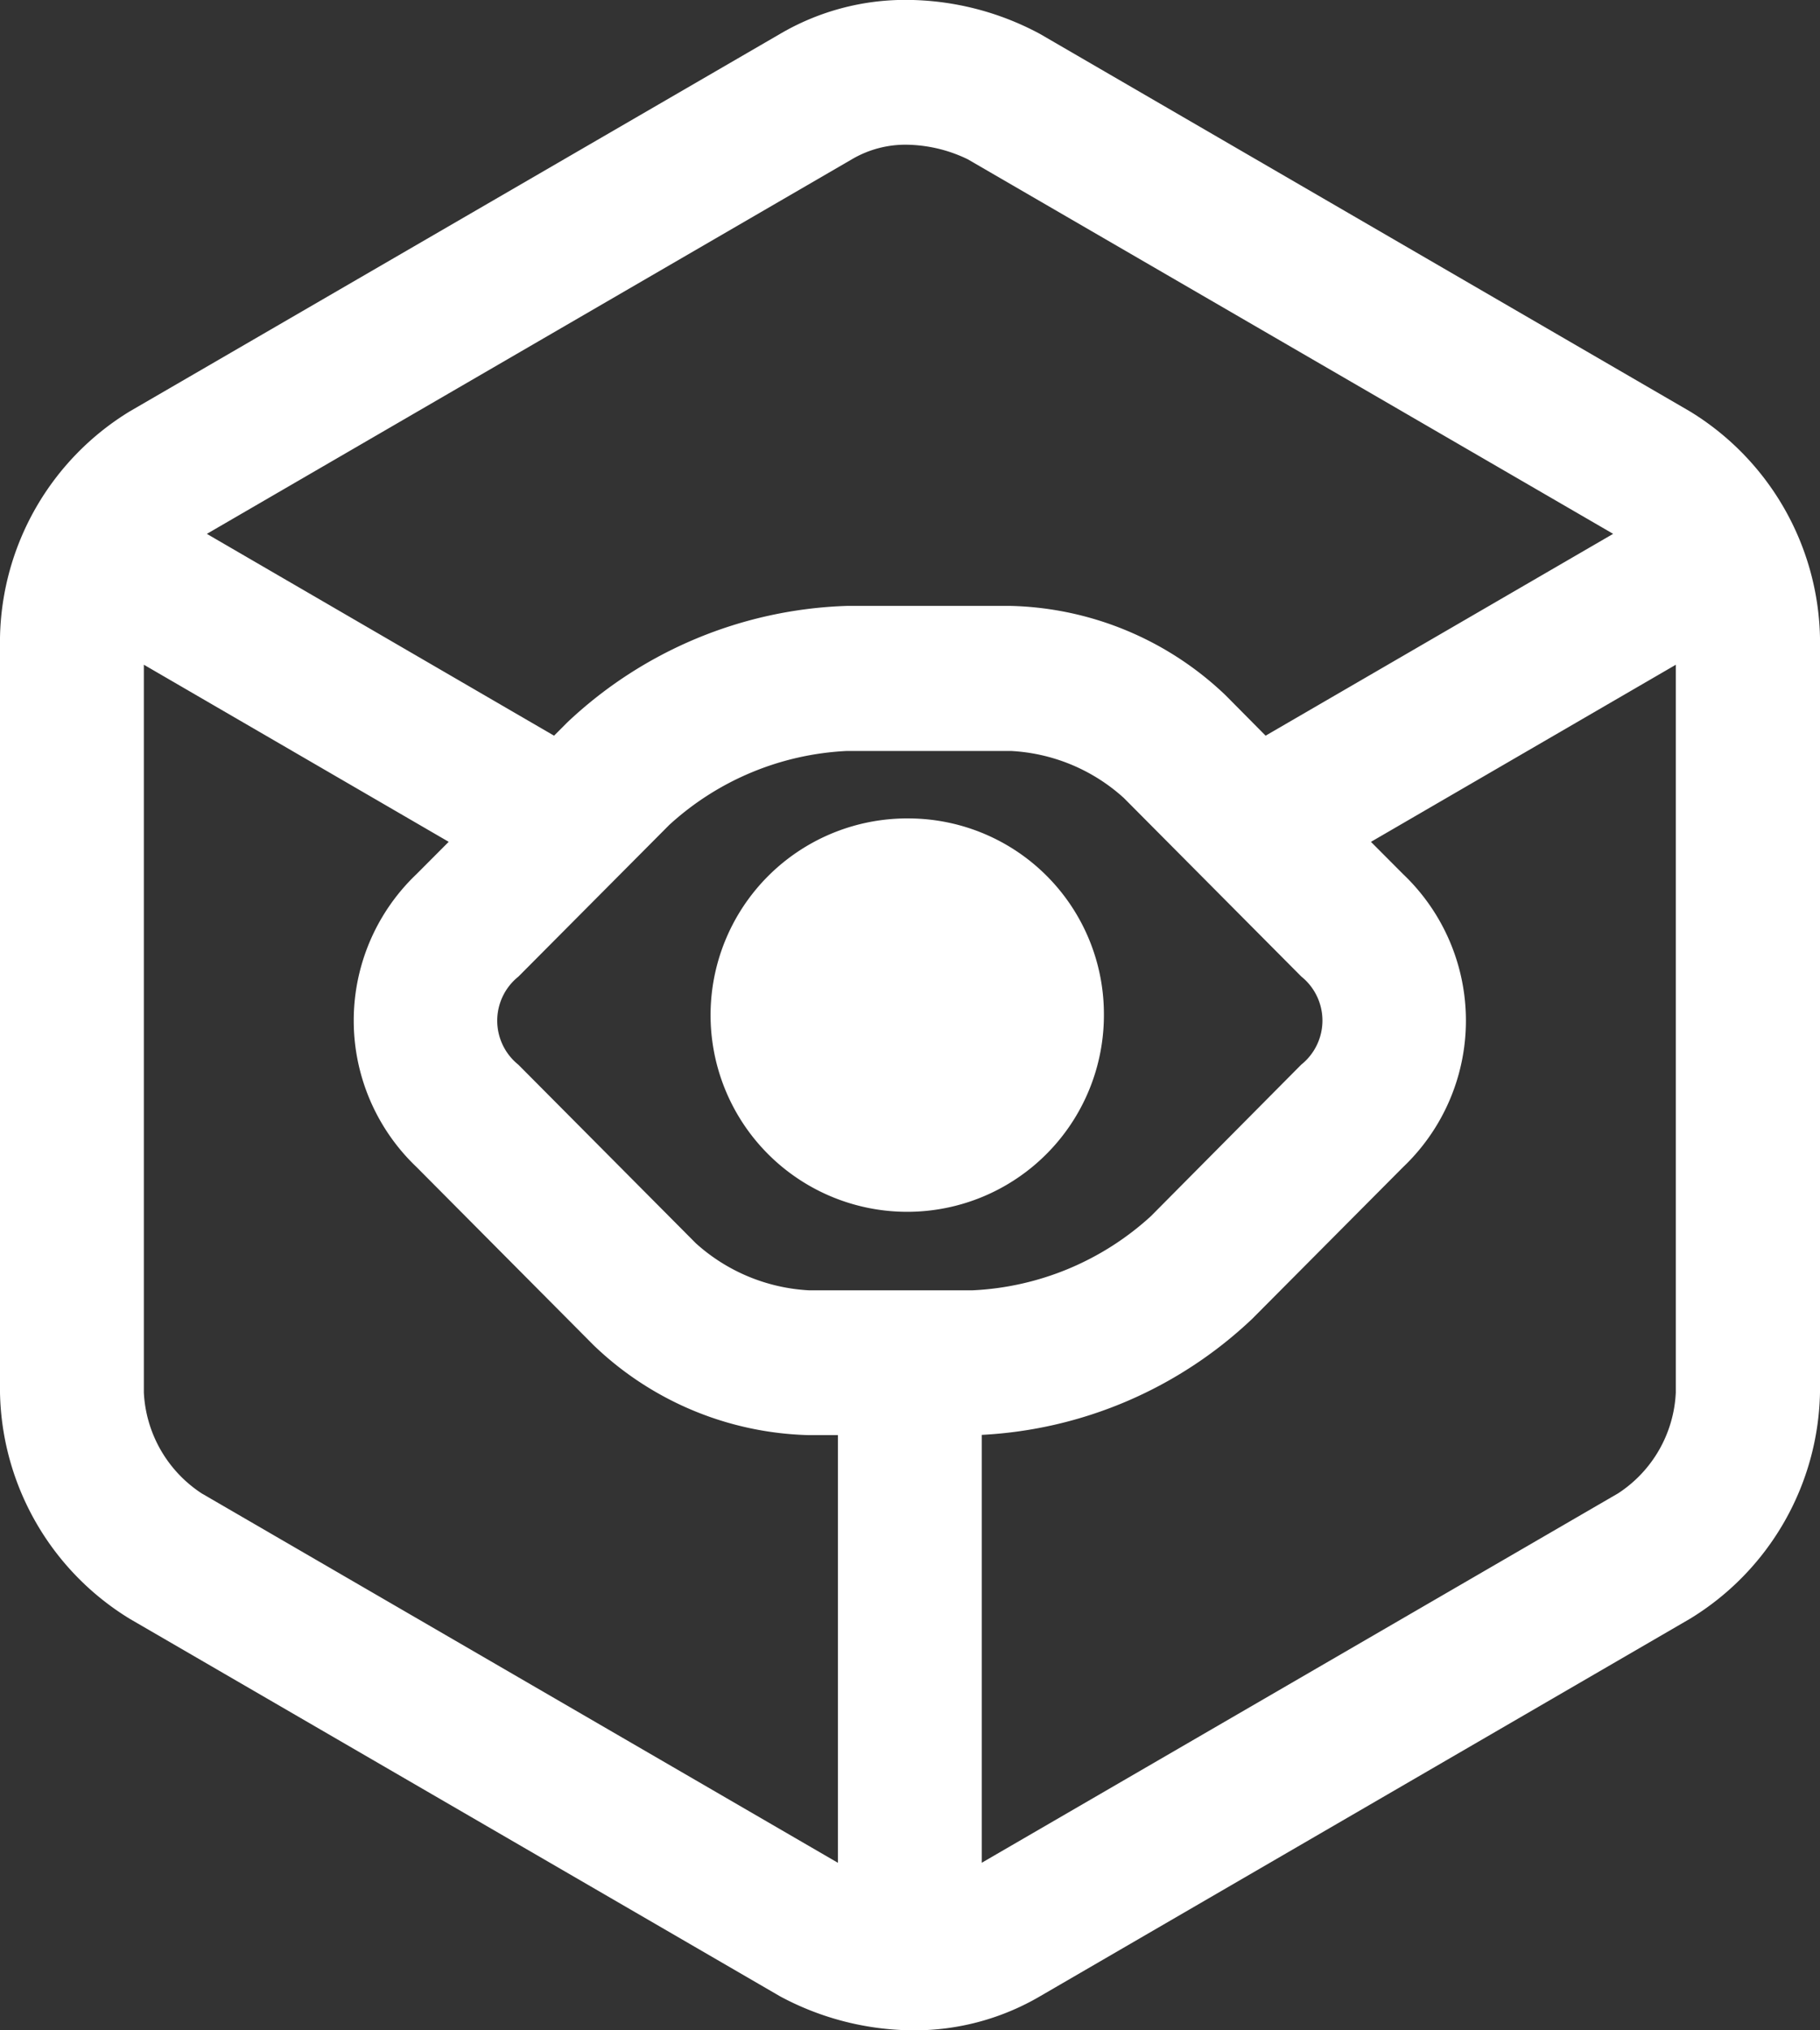 <svg xmlns="http://www.w3.org/2000/svg" width="52" height="58" viewBox="0 0 52 58">
  <rect x="0" y="0" width="52" height="58" fill="#333333" stroke="none"/>
<defs>
    <style>
      .cls-1 {
        fill: #fff;
        fill-rule: evenodd;
      }
    </style>
  </defs>
  <path id="icon" class="cls-1" d="M1512.28,75.75l-18.57-10.783a8.113,8.113,0,0,0-3.81-.97,7.069,7.069,0,0,0-3.61.97L1467.71,75.75a7.735,7.735,0,0,0-3.71,6.466v21.565a7.744,7.744,0,0,0,3.71,6.465l18.58,10.784a8.117,8.117,0,0,0,3.81.97h0a7.091,7.091,0,0,0,3.61-.97l18.57-10.784a7.742,7.742,0,0,0,3.72-6.465V82.216A7.757,7.757,0,0,0,1512.28,75.75Zm-23.94-7.2a3.017,3.017,0,0,1,1.56-.416,4.124,4.124,0,0,1,1.75.416l18.44,10.7-9.93,5.766-1.14-1.151a9.2,9.2,0,0,0-6.13-2.556h-4.7a12.2,12.2,0,0,0-7.98,3.326l-0.38.381-9.92-5.765Zm3.45,32.31h-4.68a5.237,5.237,0,0,1-3.23-1.345l-5.07-5.1a1.612,1.612,0,0,1,0-2.515l4.31-4.333a8.089,8.089,0,0,1,5.07-2.114h4.7a5.2,5.2,0,0,1,3.22,1.343l5.07,5.1a1.612,1.612,0,0,1,0,2.516l-4.3,4.333A8.111,8.111,0,0,1,1491.79,100.86Zm-22.03,5.8a3.659,3.659,0,0,1-1.65-2.881V82.989l8.71,5.059-0.92.923a5.776,5.776,0,0,0,0,8.367l5.07,5.1a9.2,9.2,0,0,0,6.14,2.559h0.83v12.217Zm42.12-2.88a3.636,3.636,0,0,1-1.65,2.881l-18.18,10.552V104.99a12.136,12.136,0,0,0,7.73-3.318l4.31-4.333a5.776,5.776,0,0,0,0-8.367l-0.92-.923,8.71-5.059v20.792h0ZM1490,87.38A5.619,5.619,0,1,0,1495.54,93,5.591,5.591,0,0,0,1490,87.38Z" transform="translate(-1464 -64)"/>
</svg>
